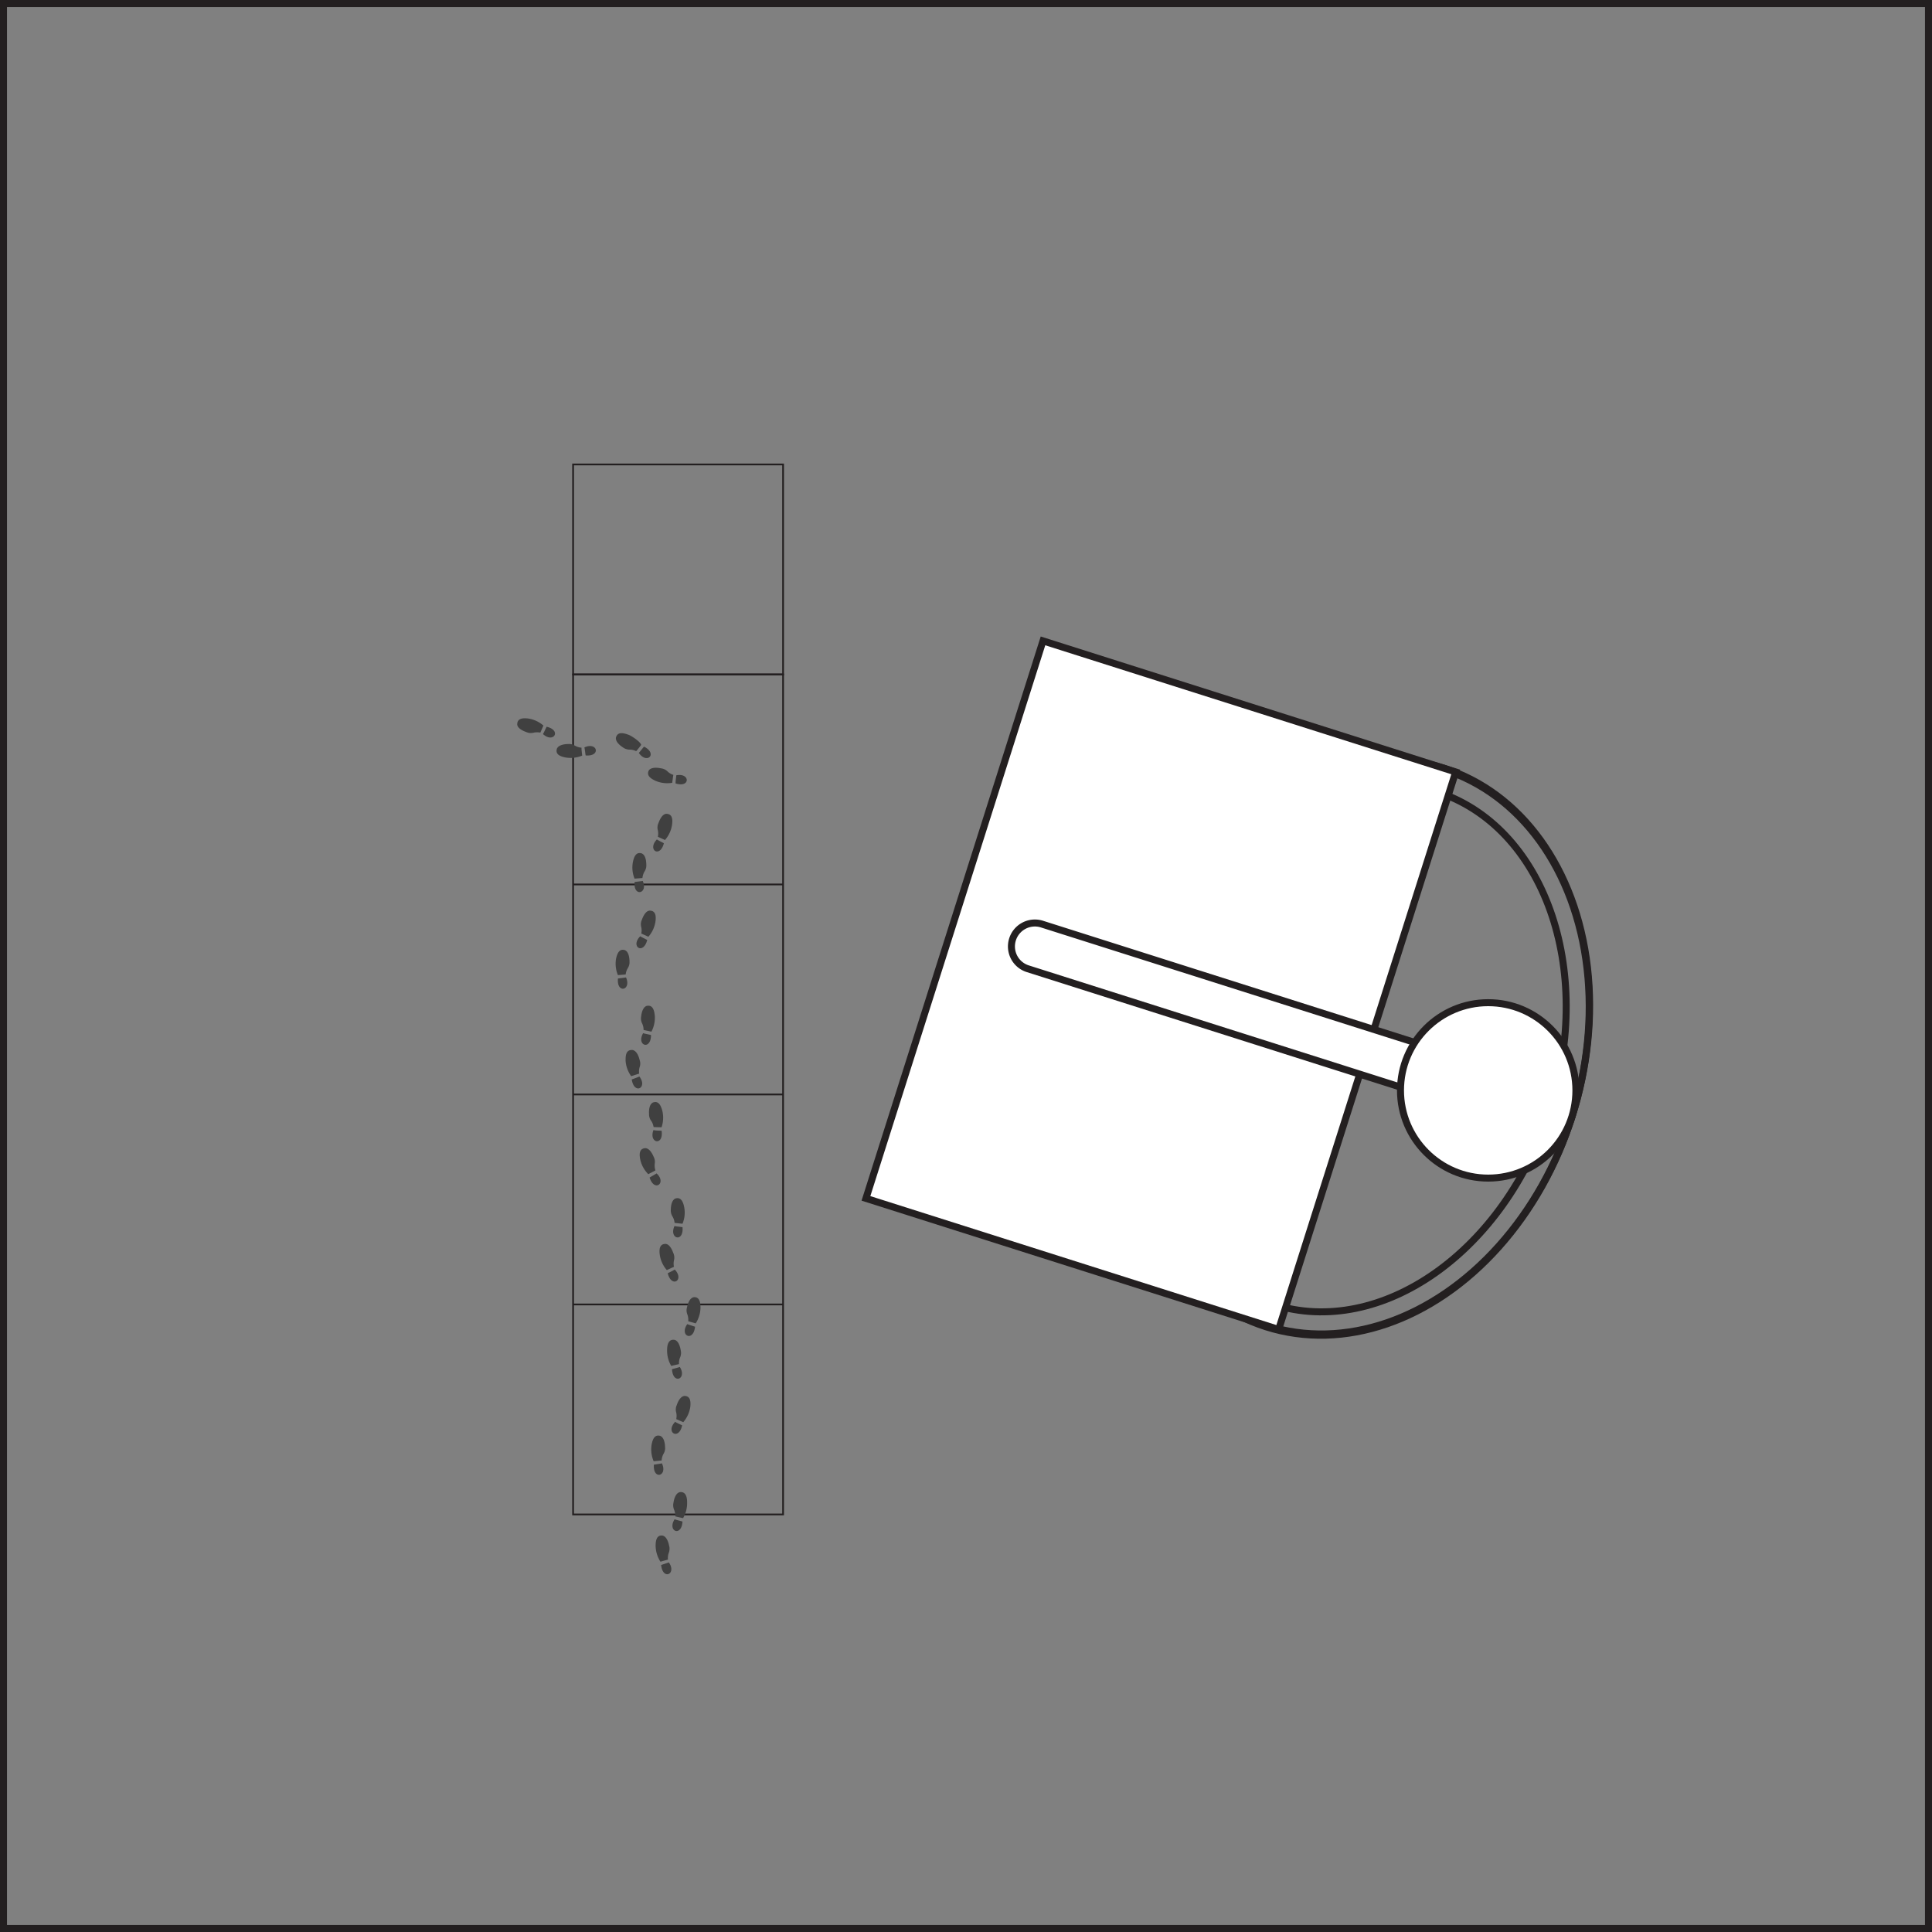 <svg xmlns="http://www.w3.org/2000/svg" viewBox="0 0 276 276"><rect x="0" y="0" width="276" height="276" fill="#808080" stroke="none"/><defs><style>.cls-1,.cls-2,.cls-4{fill:none;}.cls-1,.cls-4,.cls-5{stroke:#231f20;stroke-miterlimit:10;}.cls-1{stroke-width:0.25px;}.cls-3{fill:#404040;}.cls-5{fill:#fff;}</style></defs><title>item3</title><g id="Layer_2" data-name="Layer 2"><g id="wateringcan2"><rect class="cls-1" x="81.87" y="96.35" width="30" height="120"/><line class="cls-1" x1="81.87" y1="186.35" x2="111.87" y2="186.35"/><line class="cls-1" x1="81.87" y1="156.35" x2="111.87" y2="156.35"/><line class="cls-1" x1="81.87" y1="126.35" x2="111.87" y2="126.35"/><rect class="cls-2" x="77.12" y="99.8" width="4.66" height="11.69" transform="translate(-37.26 167.71) rotate(-81.05)"/><path id="path2890" class="cls-3" d="M83.66,107.92c-.07-.46-.1-.78-.17-1.15C85.34,105.93,85.9,108.1,83.66,107.92Zm-.59-1.11c0,.37.06.75.1,1.13a4.25,4.25,0,0,1-2.33.28c-.67-.13-1.56-.38-1.28-1.27.18-.41.75-.64,1.6-.66a1.61,1.61,0,0,1,1,.25,2.26,2.26,0,0,0,.88.27Z"/><path id="path2890-7" class="cls-3" d="M78.09,103.82c-.21.42-.34.72-.52,1.05C79.07,106.24,80.28,104.34,78.09,103.82Zm-.46-.17a4.3,4.3,0,0,0-2.13-1c-.67-.08-1.6-.11-1.61.82,0,.44.52.84,1.32,1.12a1.58,1.58,0,0,0,1.06.07,2.38,2.38,0,0,1,.92,0C77.33,104.35,77.48,104,77.63,103.65Z"/><rect class="cls-2" x="90.61" y="102.91" width="4.66" height="11.69" transform="translate(-42.78 153.97) rotate(-67.91)"/><path id="path2890-2" data-name="path2890" class="cls-3" d="M96.51,111.92c0-.47.08-.79.1-1.16C98.6,110.36,98.65,112.6,96.51,111.92Zm-.32-1.22c-.06.37-.11.75-.16,1.13a4.3,4.3,0,0,1-2.33-.26c-.62-.28-1.43-.73-1-1.53.27-.35.88-.45,1.71-.28a1.6,1.6,0,0,1,1,.49,2.14,2.14,0,0,0,.79.45Z"/><path id="path2890-7-2" data-name="path2890-7" class="cls-3" d="M92,106.66c-.3.36-.49.62-.74.9C92.43,109.24,94,107.67,92,106.66Zm-.41-.26c-.11-.46-1.48-1.35-1.85-1.45-.64-.23-1.53-.47-1.75.43-.06.44.31.94,1,1.39a1.64,1.64,0,0,0,1,.32,2.09,2.09,0,0,1,.89.22C91.16,107,91.38,106.7,91.61,106.4Z"/><rect class="cls-2" x="87.15" y="119.47" width="11.69" height="4.66" transform="translate(-42.82 192.76) rotate(-80.22)"/><path id="path2890-3" data-name="path2890" class="cls-3" d="M90.66,126c.46-.06.79-.09,1.16-.15C92.63,127.67,90.45,128.2,90.66,126Zm1.12-.57-1.13.09a4.18,4.18,0,0,1-.24-2.34c.13-.66.4-1.55,1.28-1.26.41.19.63.76.64,1.61a1.61,1.61,0,0,1-.27,1,2.28,2.28,0,0,0-.28.87Z"/><path id="path2890-7-3" data-name="path2890-7" class="cls-3" d="M94.84,120.46c-.41-.22-.71-.35-1-.54C92.41,121.41,94.29,122.64,94.84,120.46ZM95,120a4.29,4.29,0,0,0,1-2.12c.09-.67.14-1.59-.79-1.62-.45,0-.85.51-1.14,1.31a1.52,1.52,0,0,0-.09,1.05,2.19,2.19,0,0,1,0,.92Z"/><rect class="cls-2" x="84.77" y="133.29" width="11.69" height="4.66" transform="translate(-58.42 201.88) rotate(-80.22)"/><path id="path2890-4" data-name="path2890" class="cls-3" d="M88.28,139.79c.46-.07.78-.09,1.15-.16C90.25,141.49,88.07,142,88.28,139.79Zm1.12-.58-1.13.09A4.27,4.27,0,0,1,88,137c.14-.66.41-1.55,1.29-1.26.4.19.63.76.64,1.61a1.61,1.61,0,0,1-.27,1,2.28,2.28,0,0,0-.28.87Z"/><path id="path2890-7-4" data-name="path2890-7" class="cls-3" d="M92.46,134.28c-.42-.22-.71-.35-1-.53C90,135.23,91.91,136.46,92.46,134.28Zm.17-.46a4.29,4.29,0,0,0,1-2.12c.09-.67.13-1.59-.8-1.61-.44,0-.84.5-1.13,1.3a1.54,1.54,0,0,0-.09,1.06,2.15,2.15,0,0,1,0,.91Z"/><rect class="cls-2" x="89.2" y="143.76" width="4.66" height="11.69" transform="translate(-10.3 6.81) rotate(-4.04)"/><path id="path2890-5" data-name="path2890" class="cls-3" d="M90.25,154.21c.44-.17.75-.27,1.09-.42C92.58,155.4,90.59,156.44,90.25,154.21Zm1-.82-1.08.35a4.24,4.24,0,0,1-.8-2.21c0-.67,0-1.6,1-1.53.44.09.8.58,1,1.41a1.52,1.52,0,0,1,0,1.06,2.21,2.21,0,0,0-.06.92Z"/><path id="path2890-7-5" data-name="path2890-7" class="cls-3" d="M93,147.86c-.45-.11-.77-.16-1.13-.26C90.87,149.37,93,150.11,93,147.86Zm.06-.48a4.22,4.22,0,0,0,.48-2.3c-.07-.67-.25-1.58-1.16-1.38-.42.14-.7.69-.79,1.54a1.56,1.56,0,0,0,.16,1,2.17,2.17,0,0,1,.19.9Z"/><rect class="cls-2" x="91" y="157.63" width="4.66" height="11.69" transform="translate(-34.69 25.47) rotate(-13.13)"/><path id="path2890-6" data-name="path2890" class="cls-3" d="M92.8,168.22c.4-.24.69-.39,1-.59C95.28,169,93.48,170.37,92.8,168.22Zm.81-1-1,.52a4.3,4.3,0,0,1-1.14-2.06c-.13-.66-.23-1.58.7-1.66.45,0,.88.45,1.21,1.24a1.5,1.5,0,0,1,.15,1,2.36,2.36,0,0,0,.09.91Z"/><path id="path2890-7-6" data-name="path2890-7" class="cls-3" d="M94.51,161.52c-.47,0-.79,0-1.16-.08C92.64,163.34,94.85,163.75,94.51,161.52Zm0-.48a4.28,4.28,0,0,0,.11-2.35c-.18-.65-.5-1.52-1.36-1.18-.39.21-.59.79-.54,1.64a1.55,1.55,0,0,0,.33,1,2.18,2.18,0,0,1,.32.86Z"/><rect class="cls-2" x="93.88" y="171.34" width="4.66" height="11.69" transform="translate(-28.31 18.61) rotate(-9.64)"/><path id="path2890-7-7" data-name="path2890" class="cls-3" d="M95.39,181.89c.42-.21.71-.34,1-.53C97.82,182.85,95.94,184.08,95.39,181.89Zm.87-.91-1,.46a4.26,4.26,0,0,1-1-2.13c-.09-.66-.13-1.59.79-1.61.45,0,.85.5,1.14,1.31a1.58,1.58,0,0,1,.09,1.05,2.19,2.19,0,0,0,0,.92Z"/><path id="path2890-7-8" data-name="path2890-7" class="cls-3" d="M97.5,175.31c-.46-.07-.78-.09-1.15-.16C95.53,177,97.71,177.55,97.5,175.31Zm0-.49a4.15,4.15,0,0,0,.25-2.33c-.13-.67-.4-1.55-1.28-1.27-.4.19-.63.76-.64,1.61a1.61,1.61,0,0,0,.27,1,2.26,2.26,0,0,1,.27.87Z"/><rect class="cls-2" x="91.82" y="188.8" width="11.69" height="4.66" transform="translate(-95.28 285.16) rotate(-88.92)"/><path id="path2890-8" data-name="path2890" class="cls-3" d="M96,195.6c.45-.13.77-.2,1.12-.32C98.19,197,96.12,197.85,96,195.6Zm1-.73-1.11.26a4.27,4.27,0,0,1-.59-2.28c0-.67.16-1.59,1.08-1.44.43.13.73.66.87,1.5a1.62,1.62,0,0,1-.11,1.05,2.2,2.2,0,0,0-.14.91Z"/><path id="path2890-7-9" data-name="path2890-7" class="cls-3" d="M99.29,189.53c-.45-.15-.76-.24-1.11-.37C97,190.83,99.07,191.77,99.29,189.53Zm.1-.48a4.3,4.3,0,0,0,.68-2.25c0-.67-.11-1.59-1-1.48-.43.11-.76.63-.93,1.46a1.54,1.54,0,0,0,.08,1.06,2.34,2.34,0,0,1,.1.91Z"/><rect class="cls-2" x="89.79" y="202.68" width="11.69" height="4.66" transform="translate(-121.05 270) rotate(-81.69)"/><path id="path2890-9" data-name="path2890" class="cls-3" d="M93.41,209.24c.46-.08.78-.11,1.15-.19C95.42,210.89,93.26,211.48,93.41,209.24Zm1.11-.6-1.14.11a4.33,4.33,0,0,1-.3-2.33c.12-.66.37-1.56,1.25-1.29.41.18.65.74.68,1.59a1.55,1.55,0,0,1-.24,1,2.33,2.33,0,0,0-.25.89Z"/><path id="path2890-7-10" data-name="path2890-7" class="cls-3" d="M97.45,203.62c-.42-.2-.72-.33-1-.5C95,204.64,97,205.82,97.45,203.62Zm.16-.45a4.37,4.37,0,0,0,1-2.15c.07-.67.09-1.6-.84-1.6-.44.05-.83.53-1.1,1.33a1.52,1.52,0,0,0-.06,1.06,2.37,2.37,0,0,1,0,.92Z"/><rect class="cls-2" x="93.61" y="213.19" width="4.66" height="11.69" transform="translate(-4.94 2.23) rotate(-1.3)"/><path id="path2890-10" data-name="path2890" class="cls-3" d="M94.45,223.57c.44-.15.75-.24,1.1-.37C96.71,224.87,94.67,225.81,94.45,223.57Zm1-.78-1.1.31a4.34,4.34,0,0,1-.69-2.25c0-.68.1-1.6,1-1.48.43.1.76.62.93,1.45a1.61,1.61,0,0,1-.07,1.06,2.34,2.34,0,0,0-.1.91Z"/><path id="path2890-7-11" data-name="path2890-7" class="cls-3" d="M97.5,217.36c-.46-.13-.77-.2-1.13-.32C95.29,218.76,97.37,219.61,97.5,217.36Zm.08-.48a4.25,4.25,0,0,0,.58-2.27c0-.68-.17-1.59-1.08-1.44-.43.13-.74.66-.87,1.5a1.66,1.66,0,0,0,.11,1.06,2.3,2.3,0,0,1,.15.9Z"/><g id="watering_can_side" data-name="watering can side"><ellipse class="cls-4" cx="193.51" cy="149.71" rx="41.78" ry="32.56" transform="translate(-7.74 288.84) rotate(-72.38)"/><path class="cls-4" d="M165.66,140.86c6.42-20.2,24.13-32.66,39.51-27.78s22.66,25.28,16.24,45.48-24.13,32.67-39.5,27.79S159.25,161.06,165.66,140.86Z"/><ellipse class="cls-4" cx="193.57" cy="149.54" rx="41.78" ry="32.56" transform="translate(-7.54 288.77) rotate(-72.38)"/><rect class="cls-5" x="124.04" y="109.8" width="83.56" height="61.86" transform="translate(-18.49 256.18) rotate(-72.38)"/><path class="cls-5" d="M216.15,156.89h0a3.35,3.35,0,0,1-4.2,2.18l-65.13-20.68a3.34,3.34,0,0,1-2.17-4.2h0a3.35,3.35,0,0,1,4.19-2.18L214,152.7A3.33,3.33,0,0,1,216.15,156.89Z"/><circle class="cls-5" cx="212.6" cy="155.77" r="12.53"/></g><rect class="cls-1" x="81.87" y="66.35" width="30" height="30"/><rect class="cls-4" x="0.5" y="0.5" width="275" height="275"/></g></g></svg>